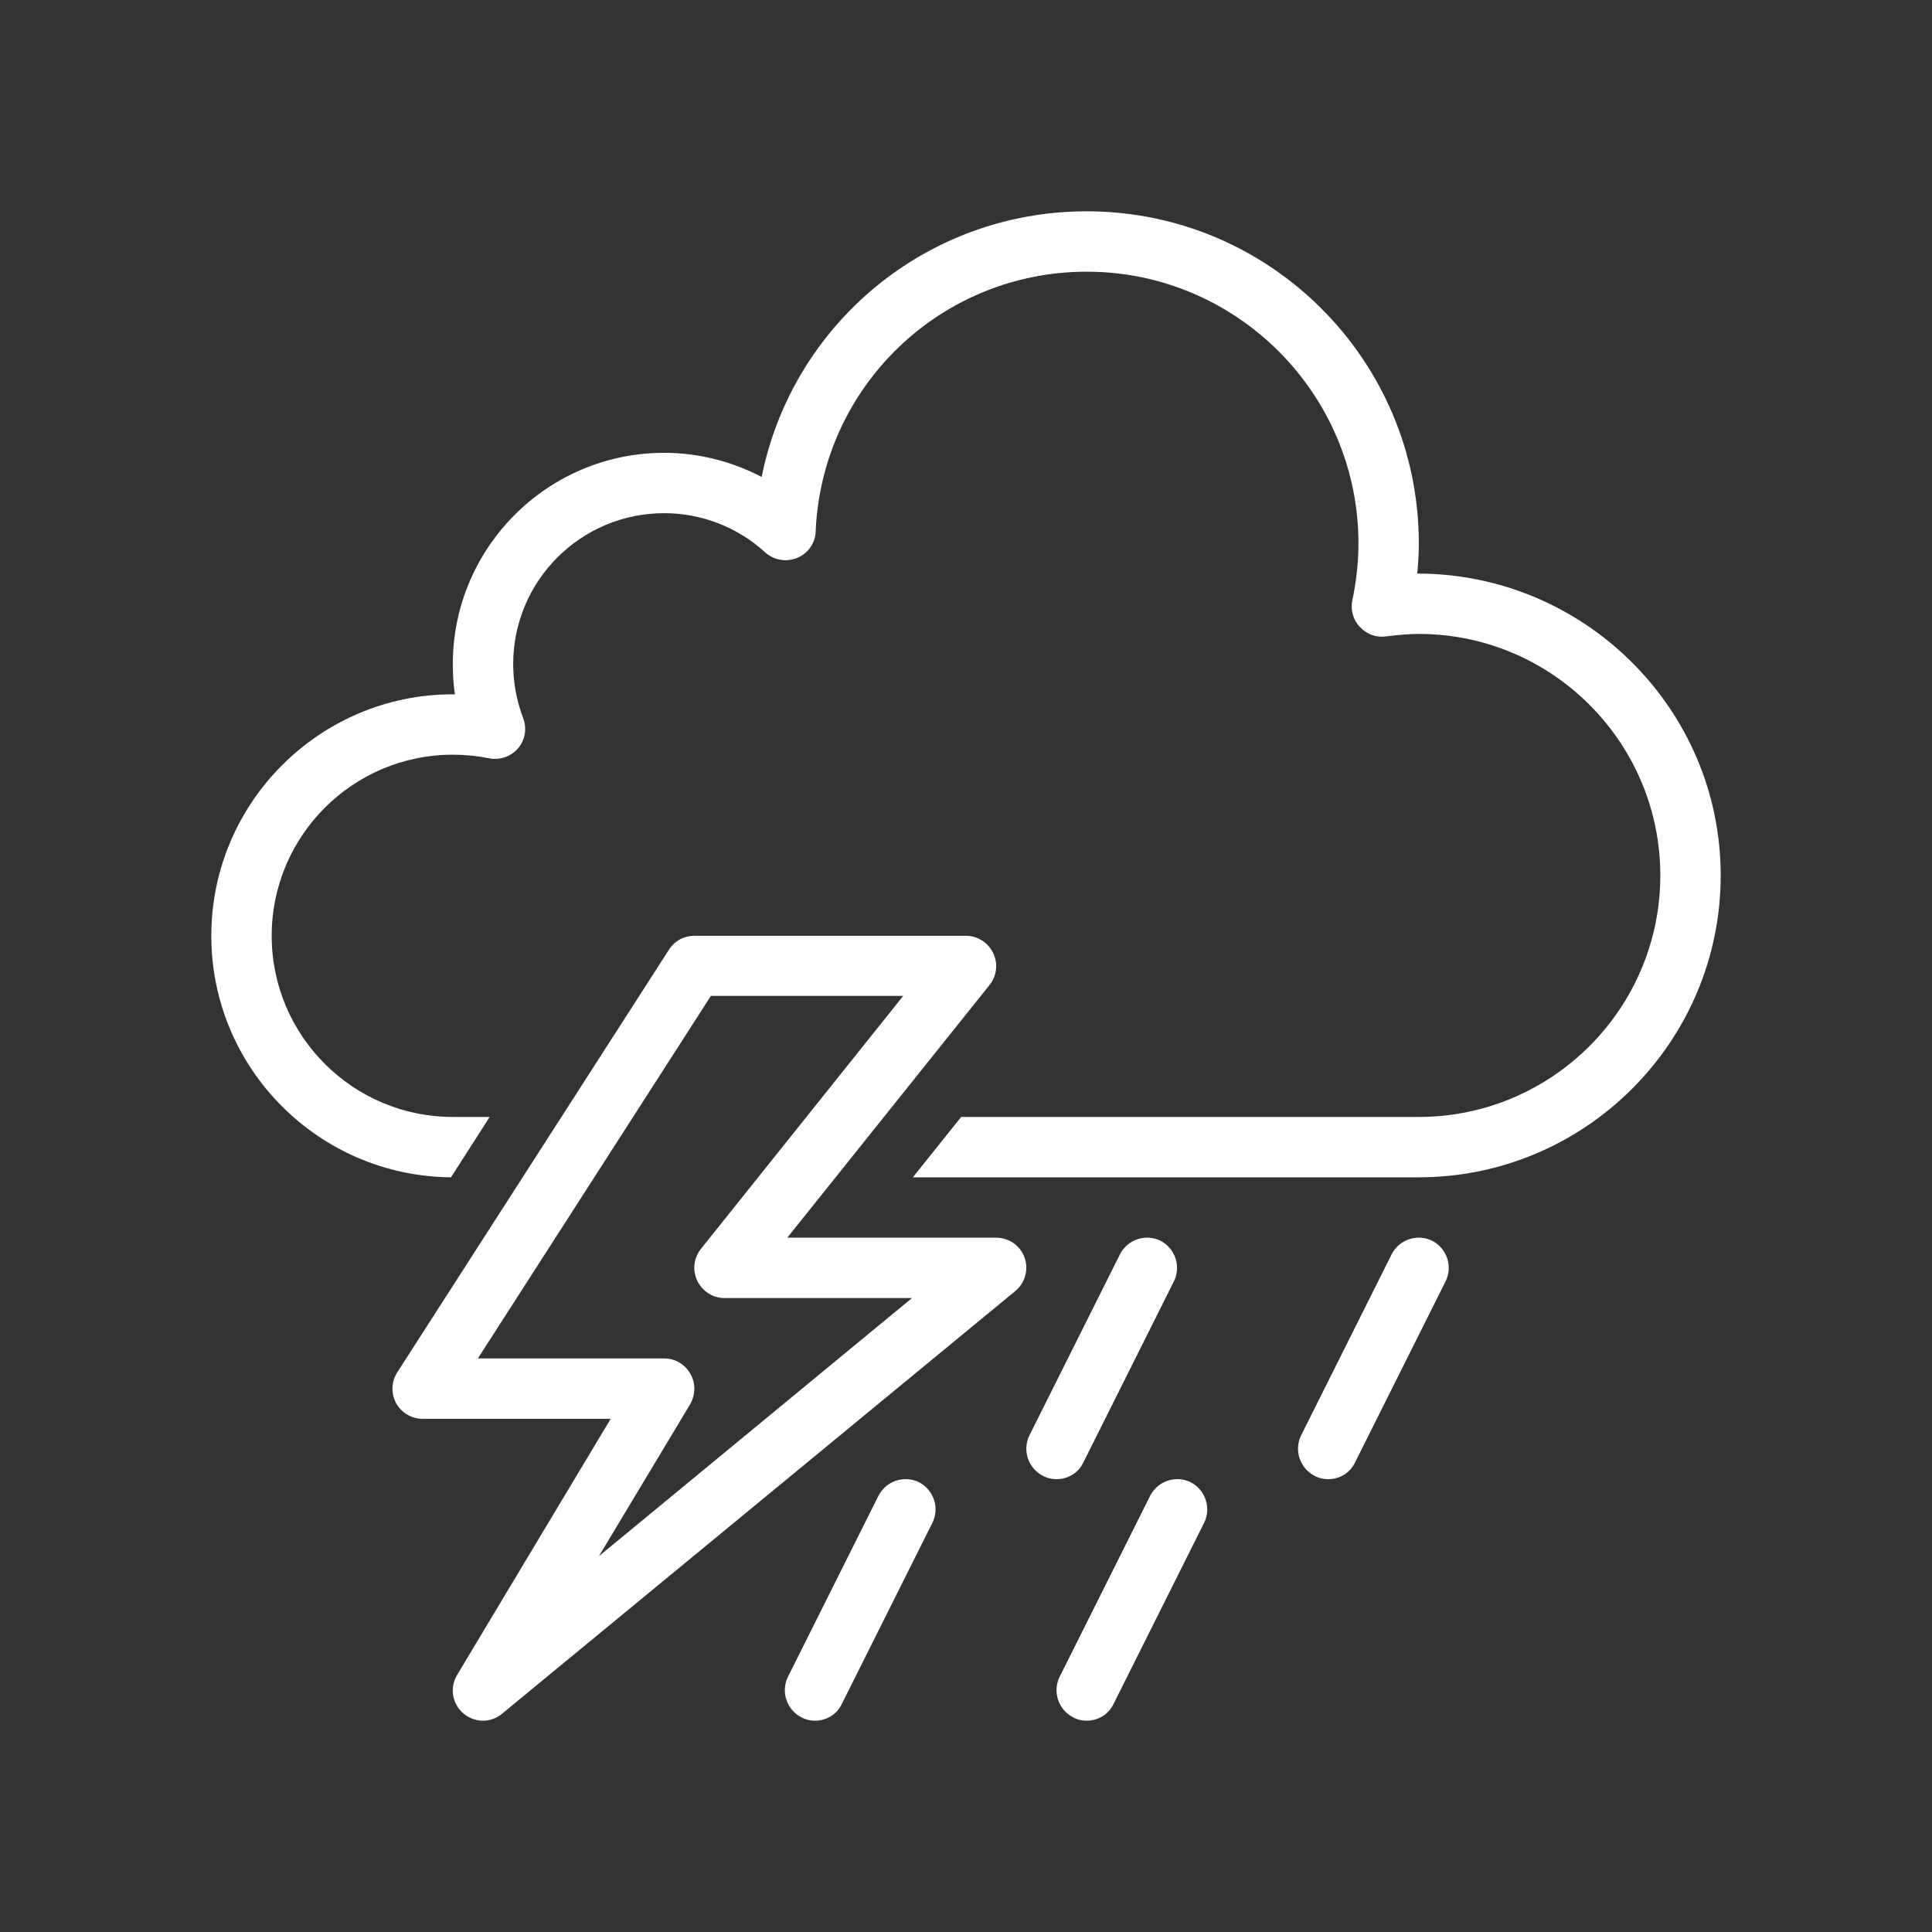 <?xml version="1.0" encoding="utf-8"?>
<!-- Generator: Adobe Illustrator 24.0.0, SVG Export Plug-In . SVG Version: 6.00 Build 0)  -->
<svg version="1.1" id="Layer_1" xmlns="http://www.w3.org/2000/svg" xmlns:xlink="http://www.w3.org/1999/xlink" x="0px" y="0px"
	 viewBox="0 0 64 64" style="enable-background:new 0 0 64 64;" xml:space="preserve">
<rect x="0" y="0" width="64" height="64" fill="#333333" stroke="none"/>
<style type="text/css">
	.st0{fill:#FFFFFF;}
</style>
<g>
	<path class="st0" d="M36,57c-0.15,0-0.3-0.03-0.45-0.11c-0.49-0.25-0.69-0.85-0.45-1.34l3-6c0.25-0.49,0.85-0.69,1.34-0.45
		c0.49,0.25,0.69,0.85,0.45,1.34l-3,6C36.72,56.8,36.37,57,36,57z"/>
	<path class="st0" d="M44,49c-0.15,0-0.3-0.03-0.45-0.11c-0.49-0.25-0.69-0.85-0.45-1.34l3-6c0.25-0.49,0.85-0.69,1.34-0.45
		c0.49,0.25,0.69,0.85,0.45,1.34l-3,6C44.72,48.8,44.37,49,44,49z"/>
	<path class="st0" d="M27,57c-0.15,0-0.3-0.03-0.45-0.11c-0.49-0.25-0.69-0.85-0.45-1.34l3-6c0.25-0.49,0.85-0.69,1.34-0.45
		c0.49,0.25,0.69,0.85,0.45,1.34l-3,6C27.72,56.8,27.37,57,27,57z"/>
	<path class="st0" d="M35,49c-0.15,0-0.3-0.03-0.45-0.11c-0.49-0.25-0.69-0.85-0.45-1.34l3-6c0.25-0.49,0.85-0.69,1.34-0.45
		c0.49,0.25,0.69,0.85,0.45,1.34l-3,6C35.72,48.8,35.37,49,35,49z"/>
	<path class="st0" d="M46.95,19c0.03-0.33,0.05-0.67,0.05-1c0-6.07-4.93-11-11-11c-5.31,0-9.75,3.74-10.77,8.8
		C24.24,15.28,23.13,15,22,15c-3.86,0-7,3.14-7,7c0,0.34,0.02,0.67,0.07,1c-0.02,0-0.05,0-0.07,0c-4.41,0-8,3.59-8,8
		c0,4.39,3.55,7.96,7.94,8l1.28-2H15c-3.31,0-6-2.69-6-6s2.69-6,6-6c0.4,0,0.81,0.04,1.2,0.12c0.36,0.07,0.73-0.06,0.96-0.33
		c0.24-0.28,0.3-0.66,0.17-1C17.11,23.2,17,22.6,17,22c0-2.76,2.24-5,5-5c1.24,0,2.43,0.46,3.35,1.3c0.29,0.26,0.7,0.33,1.06,0.18
		c0.36-0.15,0.6-0.49,0.61-0.88C27.23,12.78,31.18,9,36,9c4.96,0,9,4.04,9,9c0,0.62-0.07,1.26-0.2,1.88
		c-0.07,0.32,0.02,0.65,0.25,0.89c0.22,0.24,0.54,0.36,0.87,0.31C46.33,21.03,46.68,21,47,21c4.41,0,8,3.59,8,8s-3.59,8-8,8H31.84
		l-1.6,2H33h14c5.51,0,10-4.49,10-10C57,23.47,52.47,19,46.95,19z"/>
	<path class="st0" d="M16,57c-0.23,0-0.46-0.08-0.65-0.24c-0.37-0.32-0.46-0.85-0.21-1.27L20.23,47H14c-0.37,0-0.7-0.2-0.88-0.52
		c-0.17-0.32-0.16-0.71,0.04-1.02l9-14C22.34,31.17,22.66,31,23,31h9c0.38,0,0.73,0.22,0.9,0.57c0.17,0.35,0.12,0.76-0.12,1.06
		L26.08,41H33c0.42,0,0.8,0.26,0.94,0.66s0.02,0.84-0.31,1.11l-17,14C16.45,56.92,16.23,57,16,57z M15.83,45H22
		c0.36,0,0.69,0.19,0.87,0.51c0.18,0.31,0.17,0.7-0.01,1.01l-3.02,5.03L30.21,43H24c-0.38,0-0.73-0.22-0.9-0.57
		c-0.17-0.35-0.12-0.76,0.12-1.06l6.7-8.38h-6.37L15.83,45z"/>
</g>
</svg>
